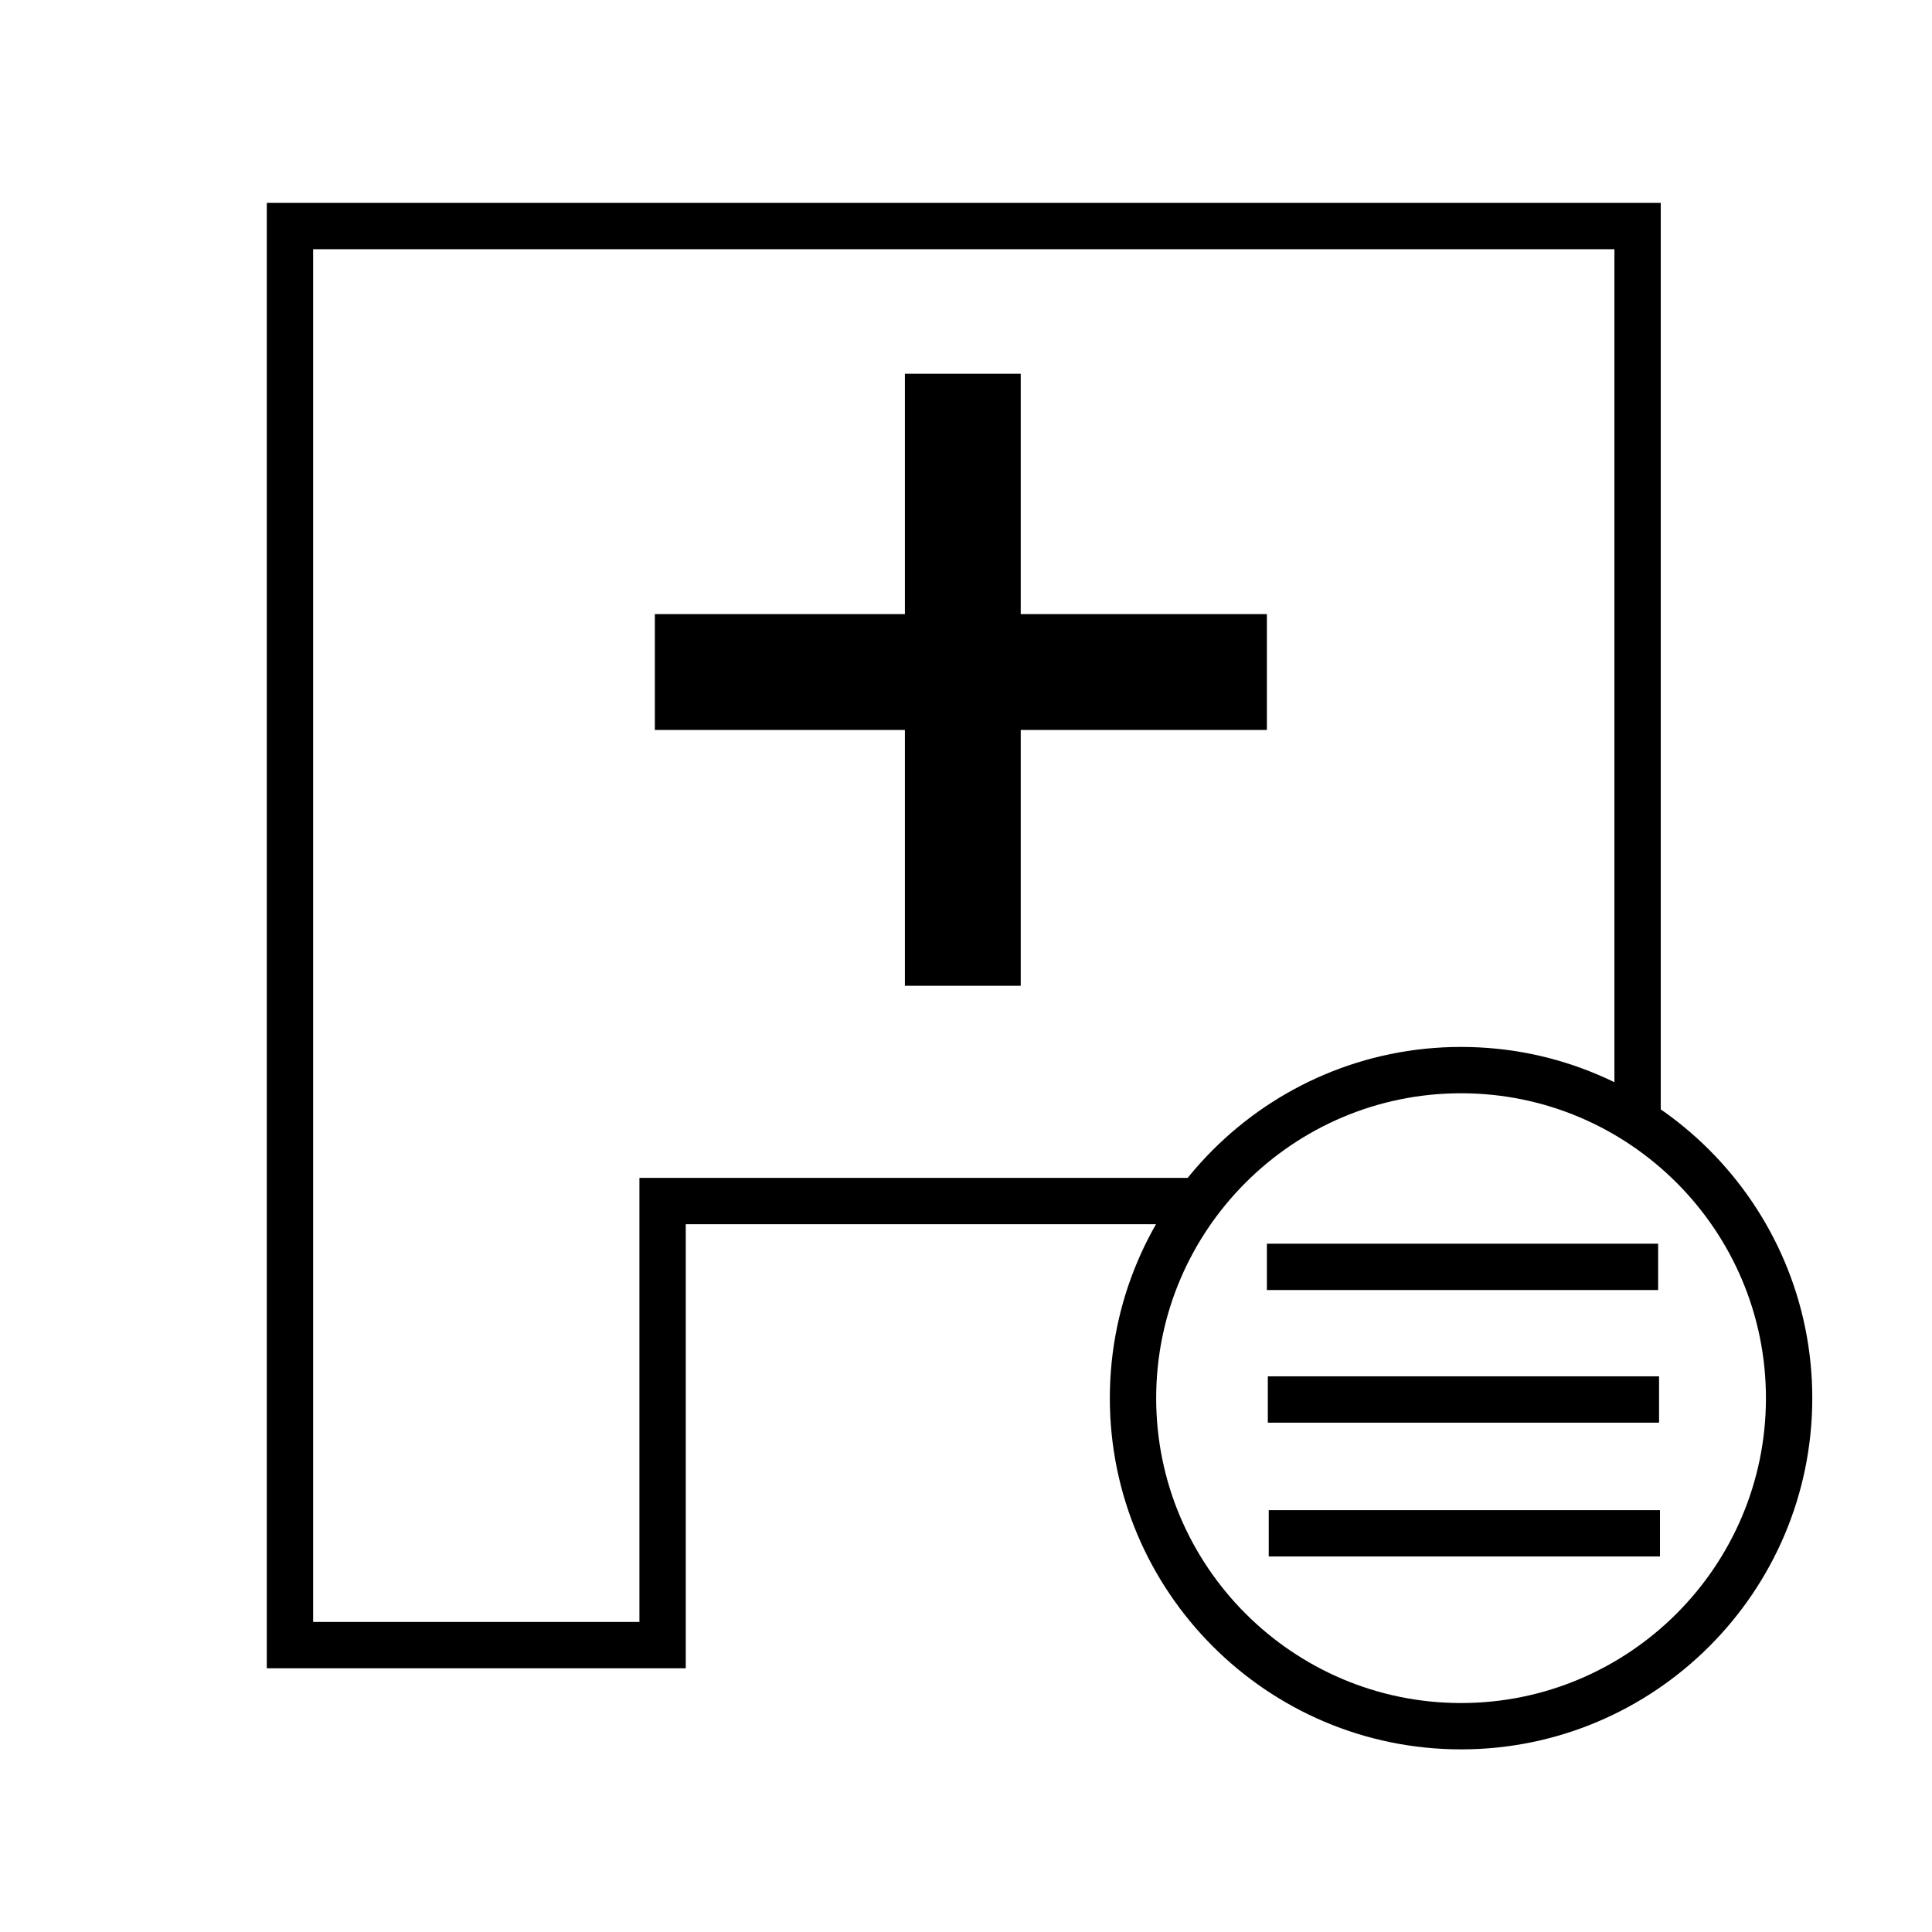 <?xml version="1.0" standalone="no"?><!DOCTYPE svg PUBLIC "-//W3C//DTD SVG 1.1//EN" "http://www.w3.org/Graphics/SVG/1.1/DTD/svg11.dtd"><svg t="1646997810819" class="icon" viewBox="0 0 1024 1024" version="1.1" xmlns="http://www.w3.org/2000/svg" p-id="3625" xmlns:xlink="http://www.w3.org/1999/xlink" width="200" height="200"><defs><style type="text/css"></style></defs><path d="M363.465 884.225 141.407 884.225 141.407 107.535 880.234 107.535 880.234 591.735 855.675 591.735 855.675 132.095 165.966 132.095 165.966 859.665 338.905 859.665 338.905 624.305 633.261 624.305 633.261 648.864 363.465 648.864Z" p-id="3626"></path><path d="M347.092 325.499l324.388 0 0 61.398-324.388 0 0-61.398Z" p-id="3627"></path><path d="M479.61 198.098l61.398 0 0 324.388-61.398 0 0-324.388Z" p-id="3628"></path><path d="M774.39 927.203c-102.646 0-186.154-83.508-186.154-186.154s83.508-186.154 186.154-186.154 186.154 83.508 186.154 186.154S877.035 927.203 774.39 927.203zM774.39 579.455c-89.103 0-161.594 72.491-161.594 161.594s72.491 161.594 161.594 161.594 161.594-72.491 161.594-161.594S863.493 579.455 774.39 579.455z" p-id="3629"></path><path d="M671.48 659.185l207.365 0 0 24.559-207.365 0 0-24.559Z" p-id="3630"></path><path d="M671.971 729.487l207.363 0 0 24.559-207.363 0 0-24.559Z" p-id="3631"></path><path d="M672.459 800.401l207.364 0 0 24.559-207.364 0 0-24.559Z" p-id="3632"></path></svg>